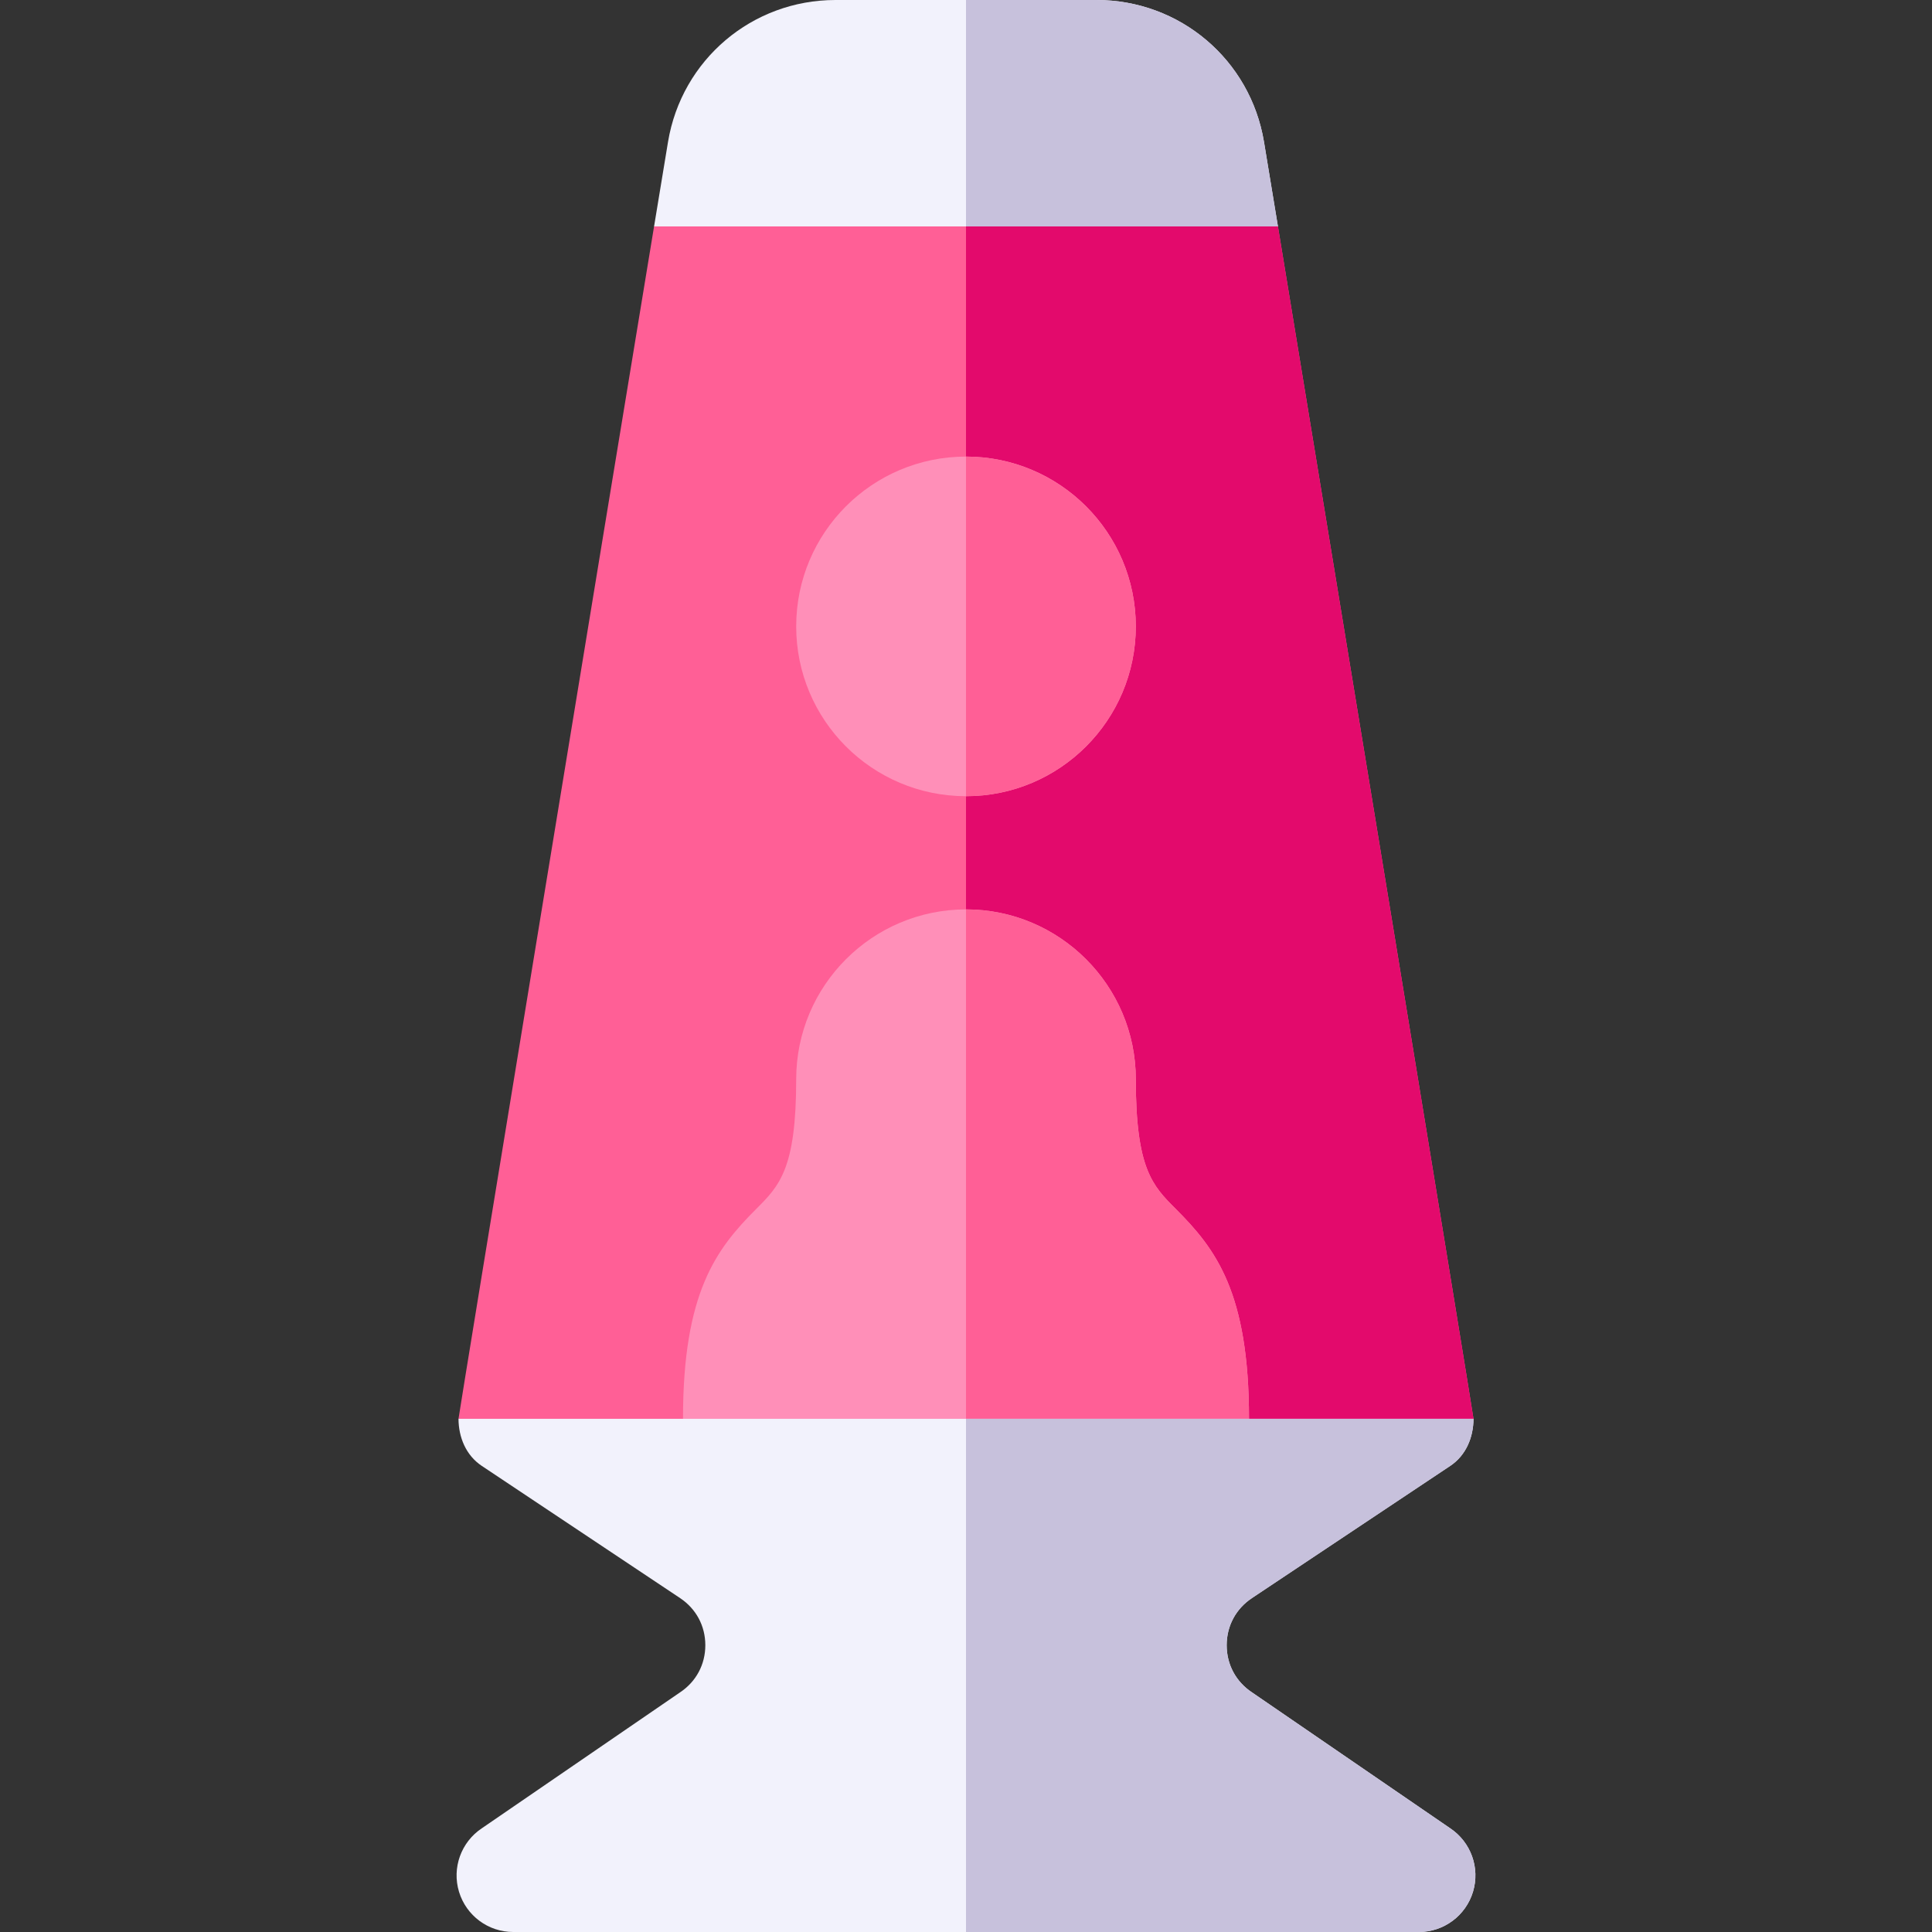 <svg id="Capa_1" enable-background="new 0 0 512 512" height="512" viewBox="0 0 512 512" width="512" xmlns="http://www.w3.org/2000/svg"><rect x="0" y="0" width="512" height="512" fill="#333333" stroke="none"/><g><path d="m338.665 60-37.665-15h-45-36.563l-46.102 15c-12.407 75.218-51.832 315.29-51.828 316l51.828 15h82.665 89.063l45.43-15c.003-.71-39.421-240.782-51.828-316z" fill="#ff5f96"/><path d="m390.493 376c.004-.71-39.421-240.782-51.828-316l-37.665-15h-45v346h89.063z" fill="#e30a6c"/><path d="m334.97 37.603c-3.618-21.783-22.281-37.603-44.385-37.603h-34.585-34.585c-22.104 0-40.767 15.82-44.385 37.603 0 0-1.379 8.353-3.695 22.397h82.665 82.665c-2.316-14.044-3.695-22.397-3.695-22.397z" fill="#f2f2fc"/><path d="m334.97 37.603c-3.618-21.783-22.281-37.603-44.385-37.603h-34.585v60h82.665c-2.316-14.044-3.695-22.397-3.695-22.397z" fill="#c7c1dc"/><g fill="#ff8fb8"><circle cx="256" cy="166" r="45"/><path d="m311.605 320.395c-6.152-6.153-10.605-10.606-10.605-34.395 0-24.814-20.186-45-45-45s-45 20.186-45 45c0 23.789-4.453 28.242-10.605 34.395-10.606 10.605-19.395 22.119-19.395 55.605 0 8.291 6.709 15 15 15h60 60c8.291 0 15-6.709 15-15 0-33.486-8.789-45-19.395-55.605z"/></g><path d="m331 376c0-33.486-8.789-45-19.395-55.605-6.152-6.153-10.605-10.606-10.605-34.395 0-24.814-20.186-45-45-45v150h60c8.291 0 15-6.709 15-15z" fill="#ff5f96"/><path d="m301 166c0-24.814-20.186-45-45-45v90c24.814 0 45-20.186 45-45z" fill="#ff5f96"/><path d="m331.762 448.48c-4.248-2.827-6.68-7.383-6.68-12.48s2.432-9.653 6.68-12.48l52.559-35.039c4.189-2.802 6.145-7.553 6.172-12.48h-134.493-134.493c.027 4.927 1.983 9.679 6.172 12.48l52.559 35.039c4.248 2.827 6.68 7.383 6.68 12.48s-2.432 9.653-6.68 12.48l-52.558 36.04c-5.493 3.662-7.954 10.503-6.035 16.831s7.749 10.649 14.355 10.649h120 120c6.606 0 12.437-4.321 14.355-10.649s-.542-13.169-6.035-16.831z" fill="#f2f2fc"/><path d="m390.355 501.351c1.919-6.328-.542-13.169-6.035-16.831l-52.559-36.039c-4.248-2.827-6.68-7.383-6.68-12.48s2.432-9.653 6.68-12.48l52.559-35.039c4.189-2.802 6.145-7.553 6.172-12.48h-134.492v136h120c6.606-.002 12.437-4.323 14.355-10.651z" fill="#c7c1dc"/></g></svg>